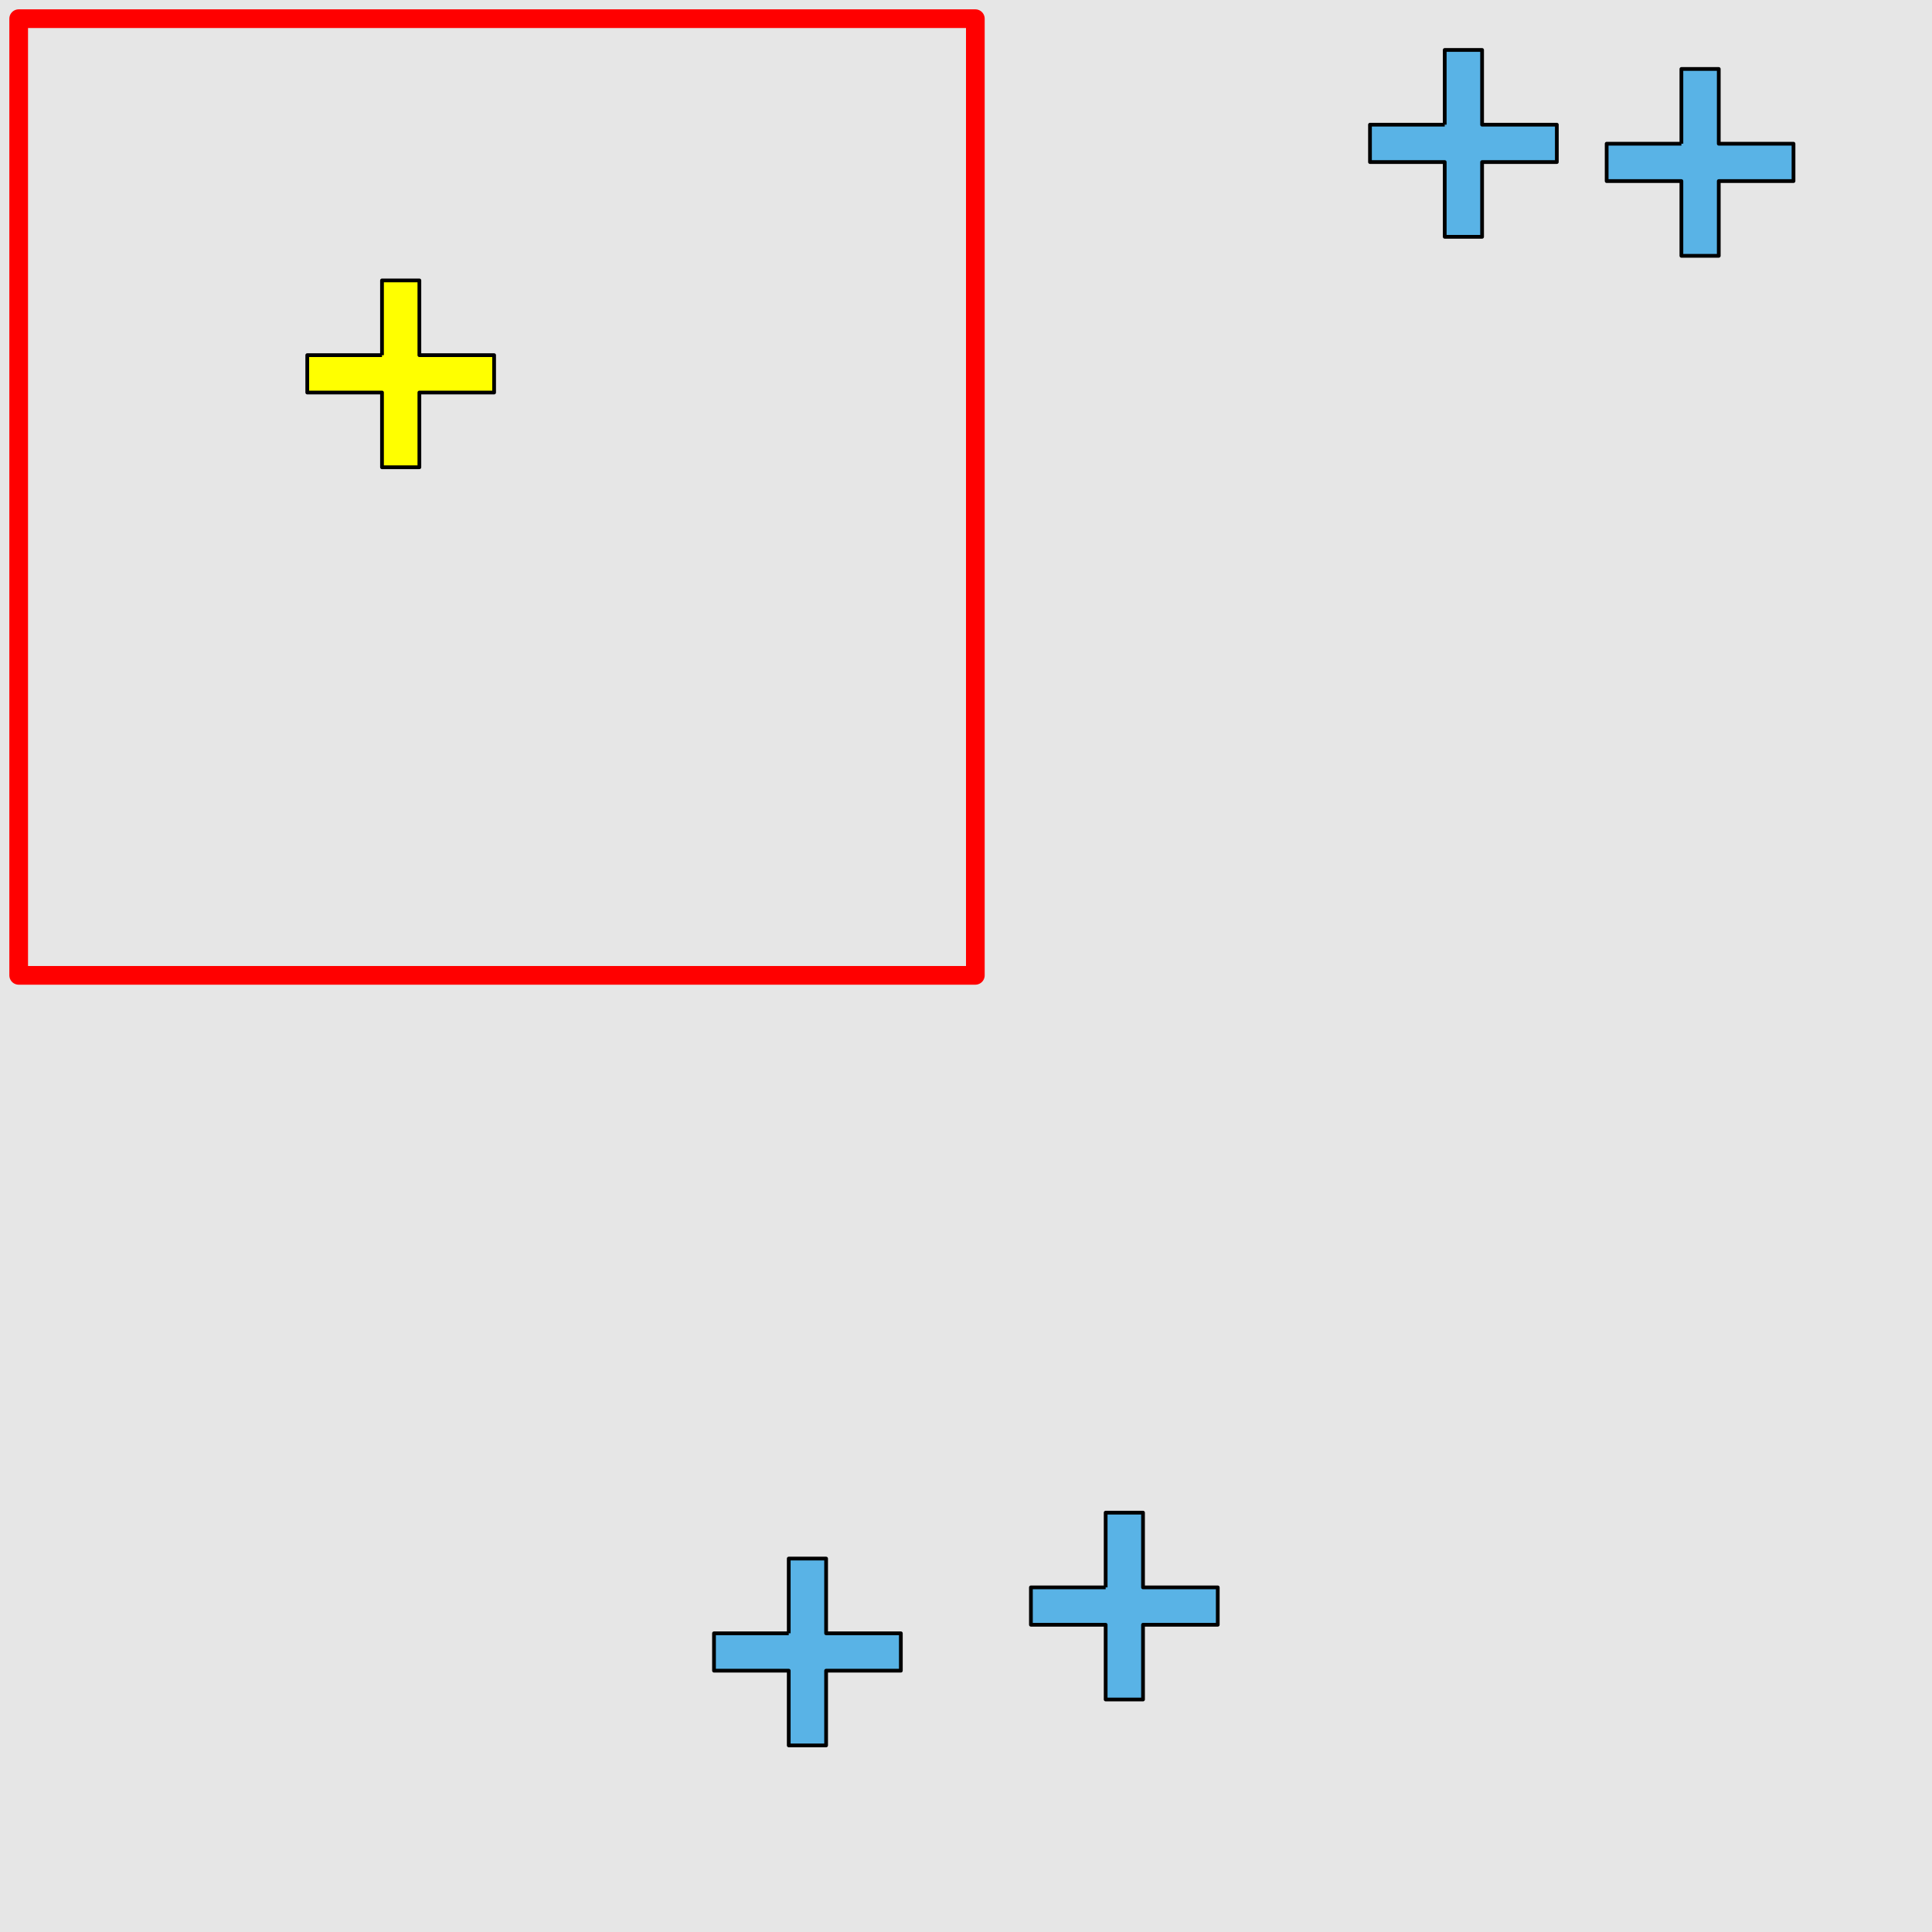 <?xml version="1.0" encoding="UTF-8"?>
<svg xmlns="http://www.w3.org/2000/svg" xmlns:xlink="http://www.w3.org/1999/xlink" width="517pt" height="517pt" viewBox="0 0 517 517" version="1.1">
<g id="surface9006">
<rect x="0" y="0" width="517" height="517" style="fill:rgb(90%,90%,90%);fill-opacity:1;stroke:none;"/>
<path style="fill:none;stroke-width:5;stroke-linecap:butt;stroke-linejoin:round;stroke:rgb(100%,0%,0%);stroke-opacity:1;stroke-miterlimit:10;" d="M 5 5 L 261 5 L 261 261 L 5 261 Z M 5 5 "/>
<path style="fill-rule:nonzero;fill:rgb(100%,100%,0%);fill-opacity:1;stroke-width:1;stroke-linecap:butt;stroke-linejoin:round;stroke:rgb(0%,0%,0%);stroke-opacity:1;stroke-miterlimit:10;" d="M 102.223 95.039 L 82.223 95.039 L 82.223 105.039 L 102.223 105.039 L 102.223 125.039 L 112.223 125.039 L 112.223 105.039 L 132.223 105.039 L 132.223 95.039 L 112.223 95.039 L 112.223 75.039 L 102.223 75.039 L 102.223 95.039 "/>
<path style="fill-rule:nonzero;fill:rgb(35%,70%,90%);fill-opacity:1;stroke-width:1;stroke-linecap:butt;stroke-linejoin:round;stroke:rgb(0%,0%,0%);stroke-opacity:1;stroke-miterlimit:10;" d="M 211.066 437.07 L 191.066 437.07 L 191.066 447.07 L 211.066 447.07 L 211.066 467.07 L 221.066 467.07 L 221.066 447.07 L 241.066 447.07 L 241.066 437.07 L 221.066 437.07 L 221.066 417.07 L 211.066 417.07 L 211.066 437.07 "/>
<path style="fill-rule:nonzero;fill:rgb(35%,70%,90%);fill-opacity:1;stroke-width:1;stroke-linecap:butt;stroke-linejoin:round;stroke:rgb(0%,0%,0%);stroke-opacity:1;stroke-miterlimit:10;" d="M 449.938 38.457 L 429.938 38.457 L 429.938 48.457 L 449.938 48.457 L 449.938 68.457 L 459.938 68.457 L 459.938 48.457 L 479.938 48.457 L 479.938 38.457 L 459.938 38.457 L 459.938 18.457 L 449.938 18.457 L 449.938 38.457 "/>
<path style="fill-rule:nonzero;fill:rgb(35%,70%,90%);fill-opacity:1;stroke-width:1;stroke-linecap:butt;stroke-linejoin:round;stroke:rgb(0%,0%,0%);stroke-opacity:1;stroke-miterlimit:10;" d="M 386.605 33.367 L 366.605 33.367 L 366.605 43.367 L 386.605 43.367 L 386.605 63.367 L 396.605 63.367 L 396.605 43.367 L 416.605 43.367 L 416.605 33.367 L 396.605 33.367 L 396.605 13.367 L 386.605 13.367 L 386.605 33.367 "/>
<path style="fill-rule:nonzero;fill:rgb(35%,70%,90%);fill-opacity:1;stroke-width:1;stroke-linecap:butt;stroke-linejoin:round;stroke:rgb(0%,0%,0%);stroke-opacity:1;stroke-miterlimit:10;" d="M 295.871 424.781 L 275.871 424.781 L 275.871 434.781 L 295.871 434.781 L 295.871 454.781 L 305.871 454.781 L 305.871 434.781 L 325.871 434.781 L 325.871 424.781 L 305.871 424.781 L 305.871 404.781 L 295.871 404.781 L 295.871 424.781 "/>
</g>
</svg>
